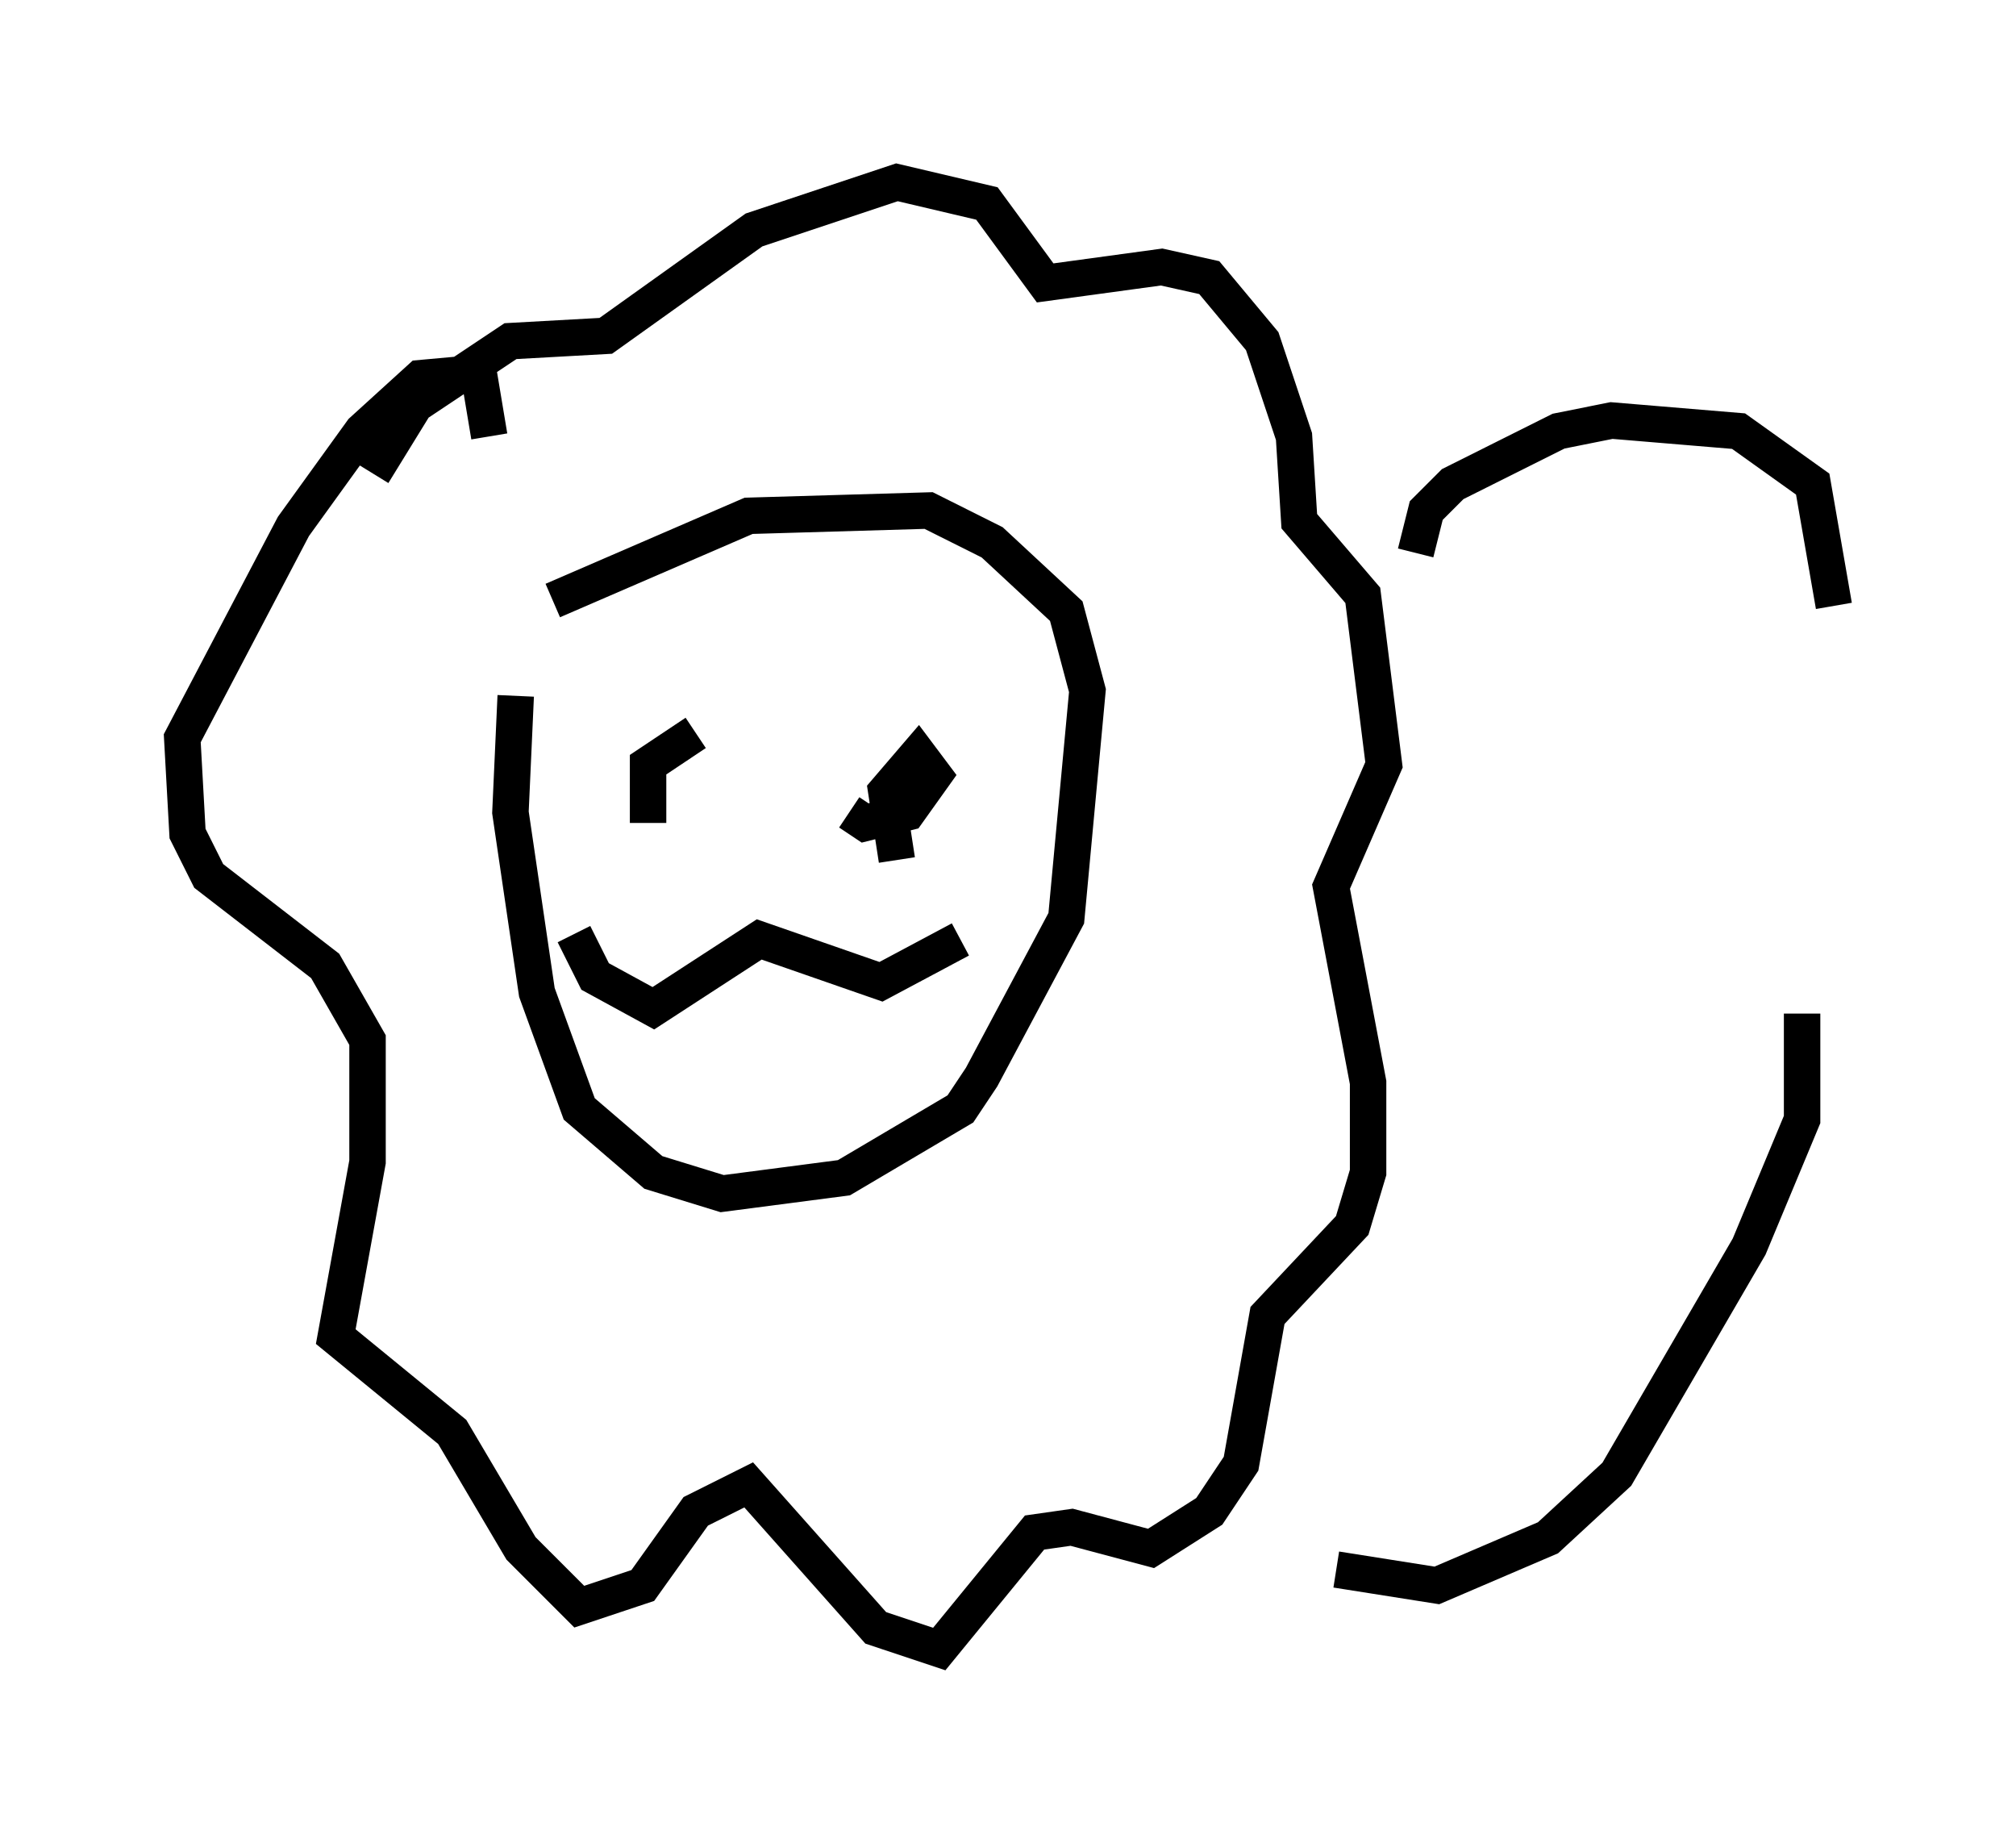 <?xml version="1.0" encoding="utf-8" ?>
<svg baseProfile="full" height="50.235" version="1.1" width="55.318" xmlns="http://www.w3.org/2000/svg" xmlns:ev="http://www.w3.org/2001/xml-events" xmlns:xlink="http://www.w3.org/1999/xlink"><defs /><rect fill="white" height="50.235" width="55.318" x="0" y="0" /><path d="M15.168, 16.62 m-1.017, 2.469 l-0.145, 3.196 0.726, 4.939 l1.162, 3.196 2.034, 1.743 l1.888, 0.581 3.341, -0.436 l3.196, -1.888 0.581, -0.872 l2.324, -4.358 0.581, -6.246 l-0.581, -2.179 -2.034, -1.888 l-1.743, -0.872 -4.939, 0.145 l-5.374, 2.324 m2.615, 6.101 l0.0, -1.598 1.307, -0.872 m-3.341, 5.52 l0.581, 1.162 1.598, 0.872 l2.905, -1.888 3.341, 1.162 l2.179, -1.162 m-1.743, -2.179 l-0.291, -1.888 0.872, -1.017 l0.436, 0.581 -0.726, 1.017 l-1.162, 0.291 -0.436, -0.291 m-9.877, -10.313 l-0.291, -1.743 -1.598, 0.145 l-1.598, 1.453 -1.888, 2.615 l-3.05, 5.81 0.145, 2.615 l0.581, 1.162 3.196, 2.469 l1.162, 2.034 0.0, 3.341 l-0.872, 4.793 3.196, 2.615 l1.888, 3.196 1.598, 1.598 l1.743, -0.581 1.453, -2.034 l1.453, -0.726 3.486, 3.922 l1.743, 0.581 2.615, -3.196 l1.017, -0.145 2.179, 0.581 l1.598, -1.017 0.872, -1.307 l0.726, -4.067 2.324, -2.469 l0.436, -1.453 0.0, -2.469 l-1.017, -5.374 1.453, -3.341 l-0.581, -4.648 -1.743, -2.034 l-0.145, -2.324 -0.872, -2.615 l-1.453, -1.743 -1.307, -0.291 l-3.196, 0.436 -1.598, -2.179 l-2.469, -0.581 -3.922, 1.307 l-4.067, 2.905 -2.615, 0.145 l-2.615, 1.743 -1.162, 1.888 m28.614, 2.179 l0.291, -1.162 0.726, -0.726 l2.905, -1.453 1.453, -0.291 l3.486, 0.291 2.034, 1.453 l0.581, 3.341 m-0.872, 11.184 l0.0, 2.905 -1.453, 3.486 l-3.631, 6.246 -1.888, 1.743 l-3.05, 1.307 -2.76, -0.436 " fill="none" stroke="black" stroke-width="1" /></svg>